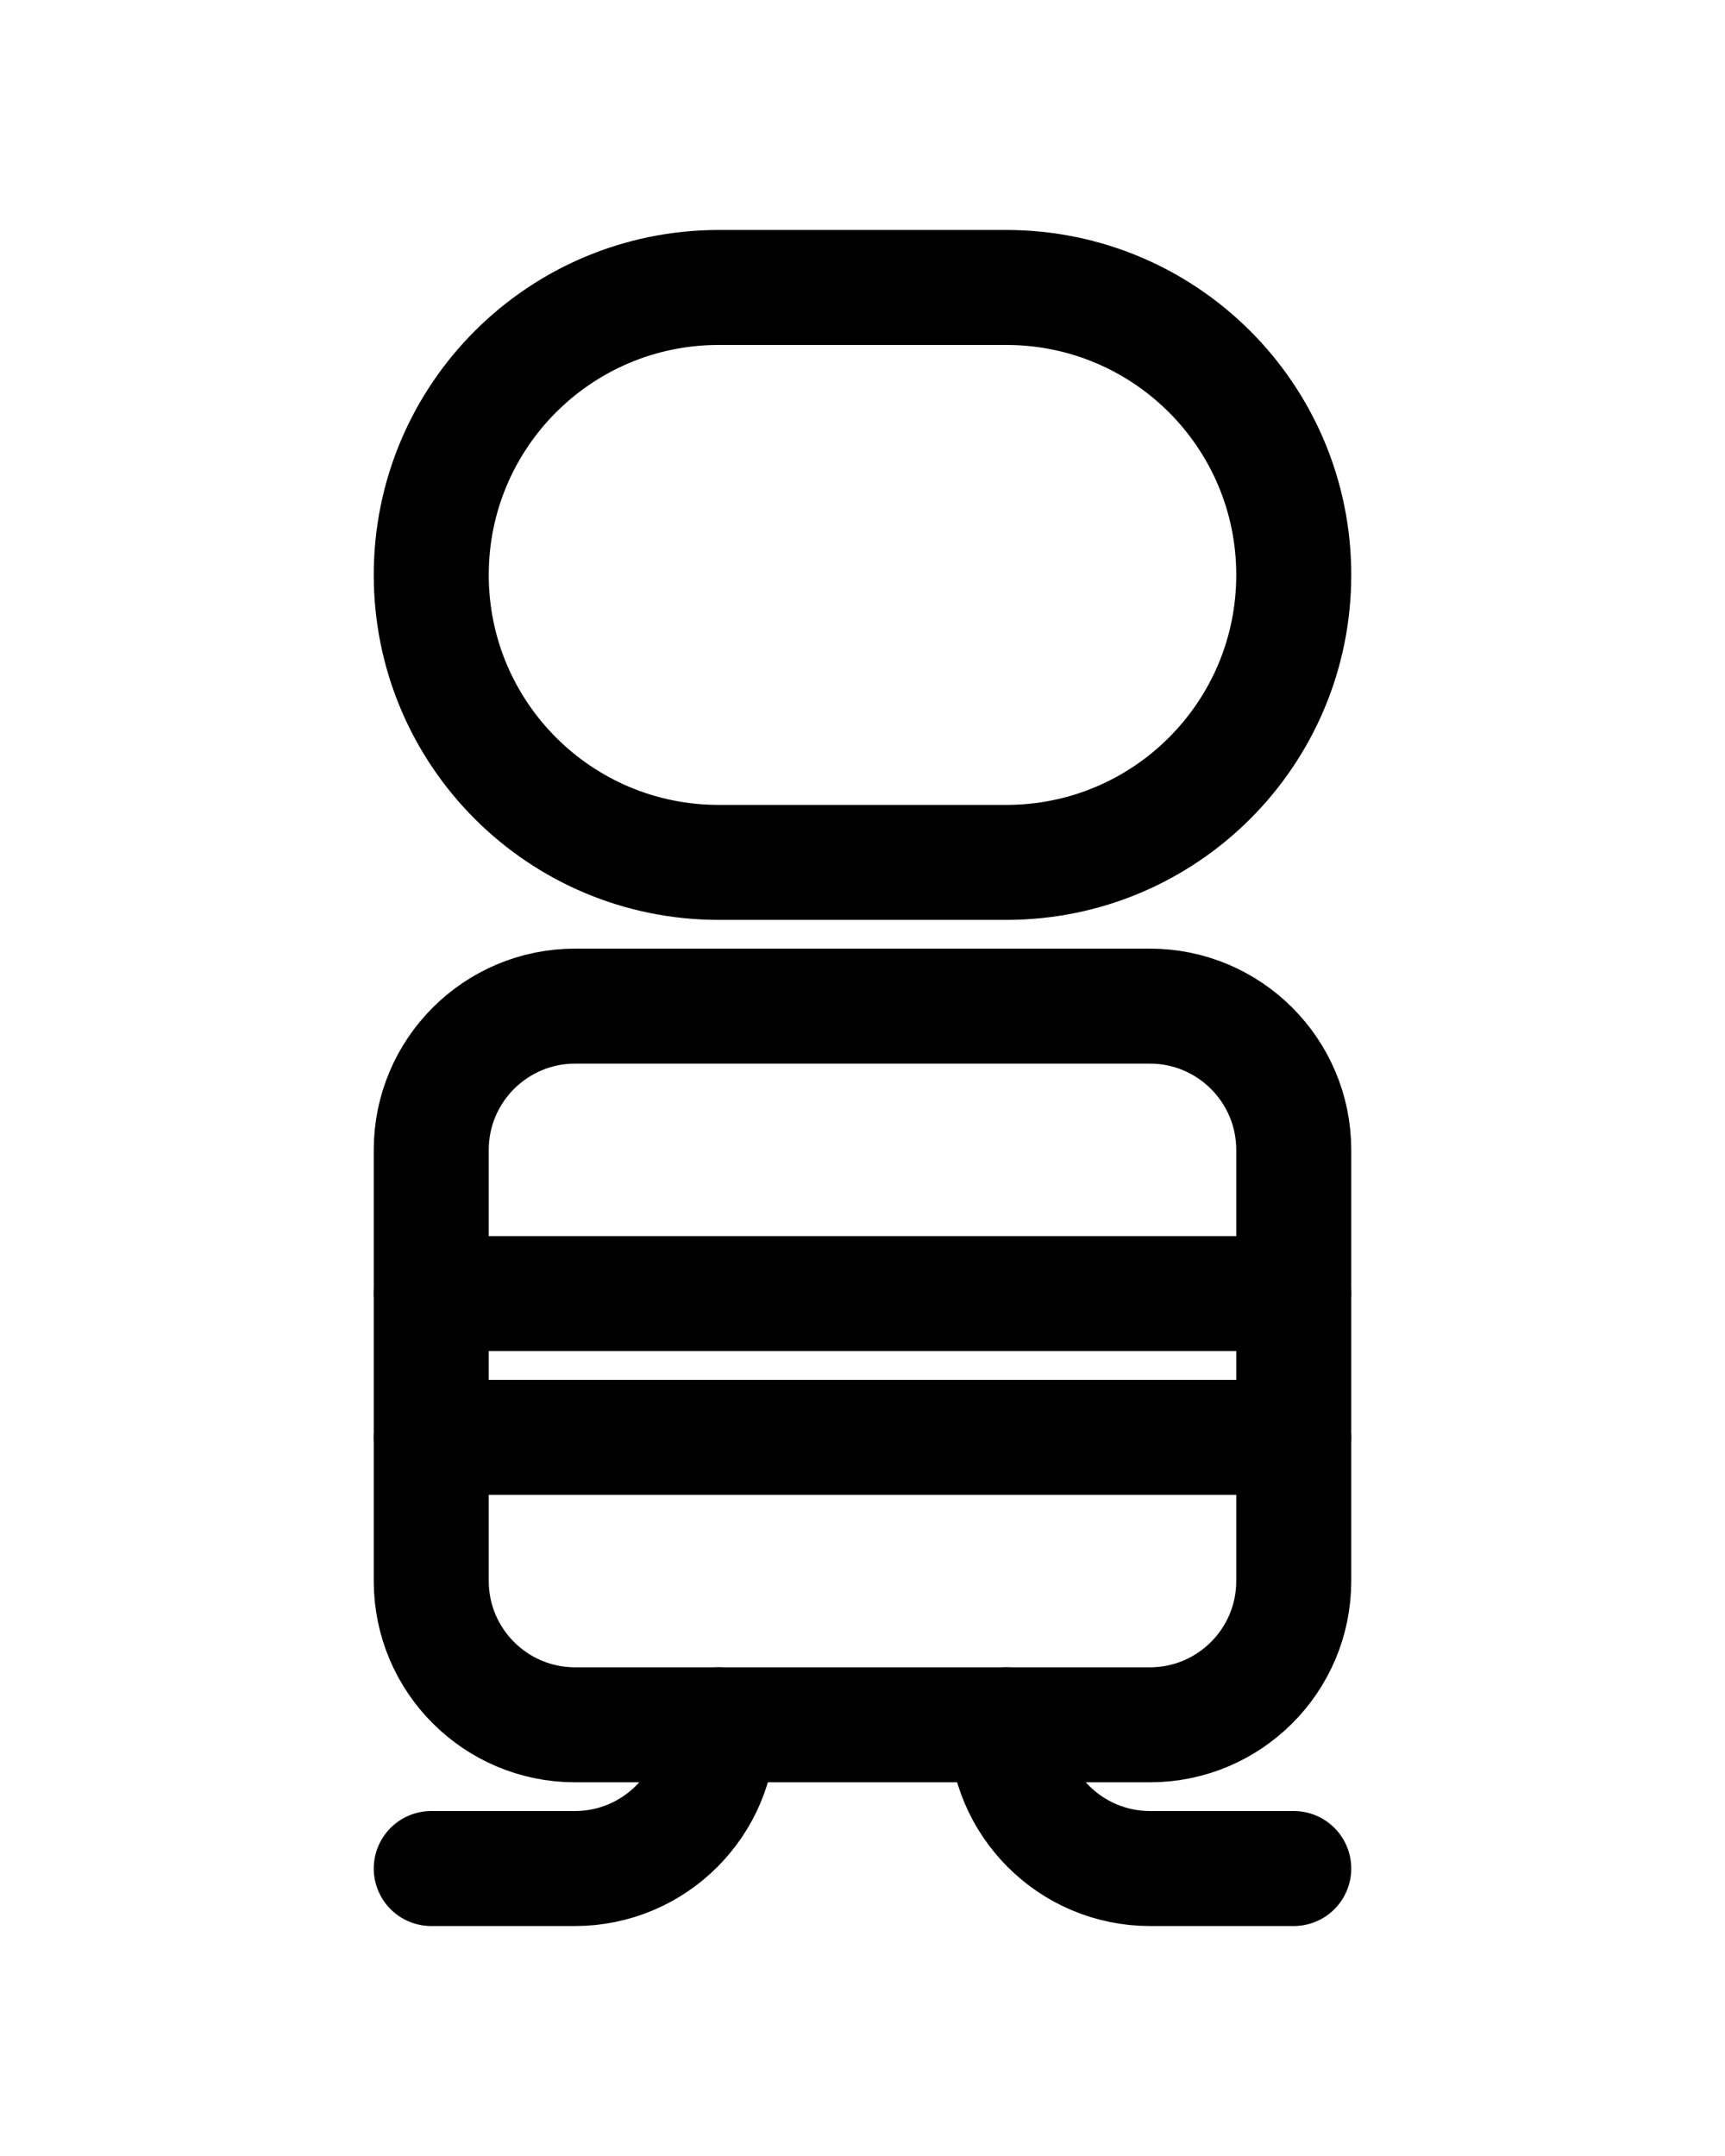 <?xml version="1.0" encoding="utf-8"?>
<!-- Generator: Adobe Illustrator 26.0.0, SVG Export Plug-In . SVG Version: 6.00 Build 0)  -->
<svg version="1.1" id="图层_1" xmlns="http://www.w3.org/2000/svg" xmlns:xlink="http://www.w3.org/1999/xlink" x="0px" y="0px"
	 viewBox="0 0 720 900" style="enable-background:new 0 0 720 900;" xml:space="preserve">
<style type="text/css">
	.st0{fill:none;stroke:#000000;stroke-width:48;stroke-linecap:round;stroke-linejoin:round;stroke-miterlimit:10;}
</style>
<path class="st0" d="M480,720H240c-33.1,0-60-26.9-60-60V480c0-33.1,26.9-60,60-60h240c33.1,0,60,26.9,60,60v180
	C540,693.1,513.1,720,480,720z"/>
<line class="st0" x1="180" y1="540" x2="540" y2="540"/>
<line class="st0" x1="180" y1="600" x2="540" y2="600"/>
<path class="st0" d="M180,780h60c33.1,0,60-26.9,60-60"/>
<path class="st0" d="M540,780h-60c-33.1,0-60-26.9-60-60"/>
<path class="st0" d="M420,360H300c-66.3,0-120-53.7-120-120v0c0-66.3,53.7-120,120-120h120c66.3,0,120,53.7,120,120v0
	C540,306.3,486.3,360,420,360z"/>
</svg>
